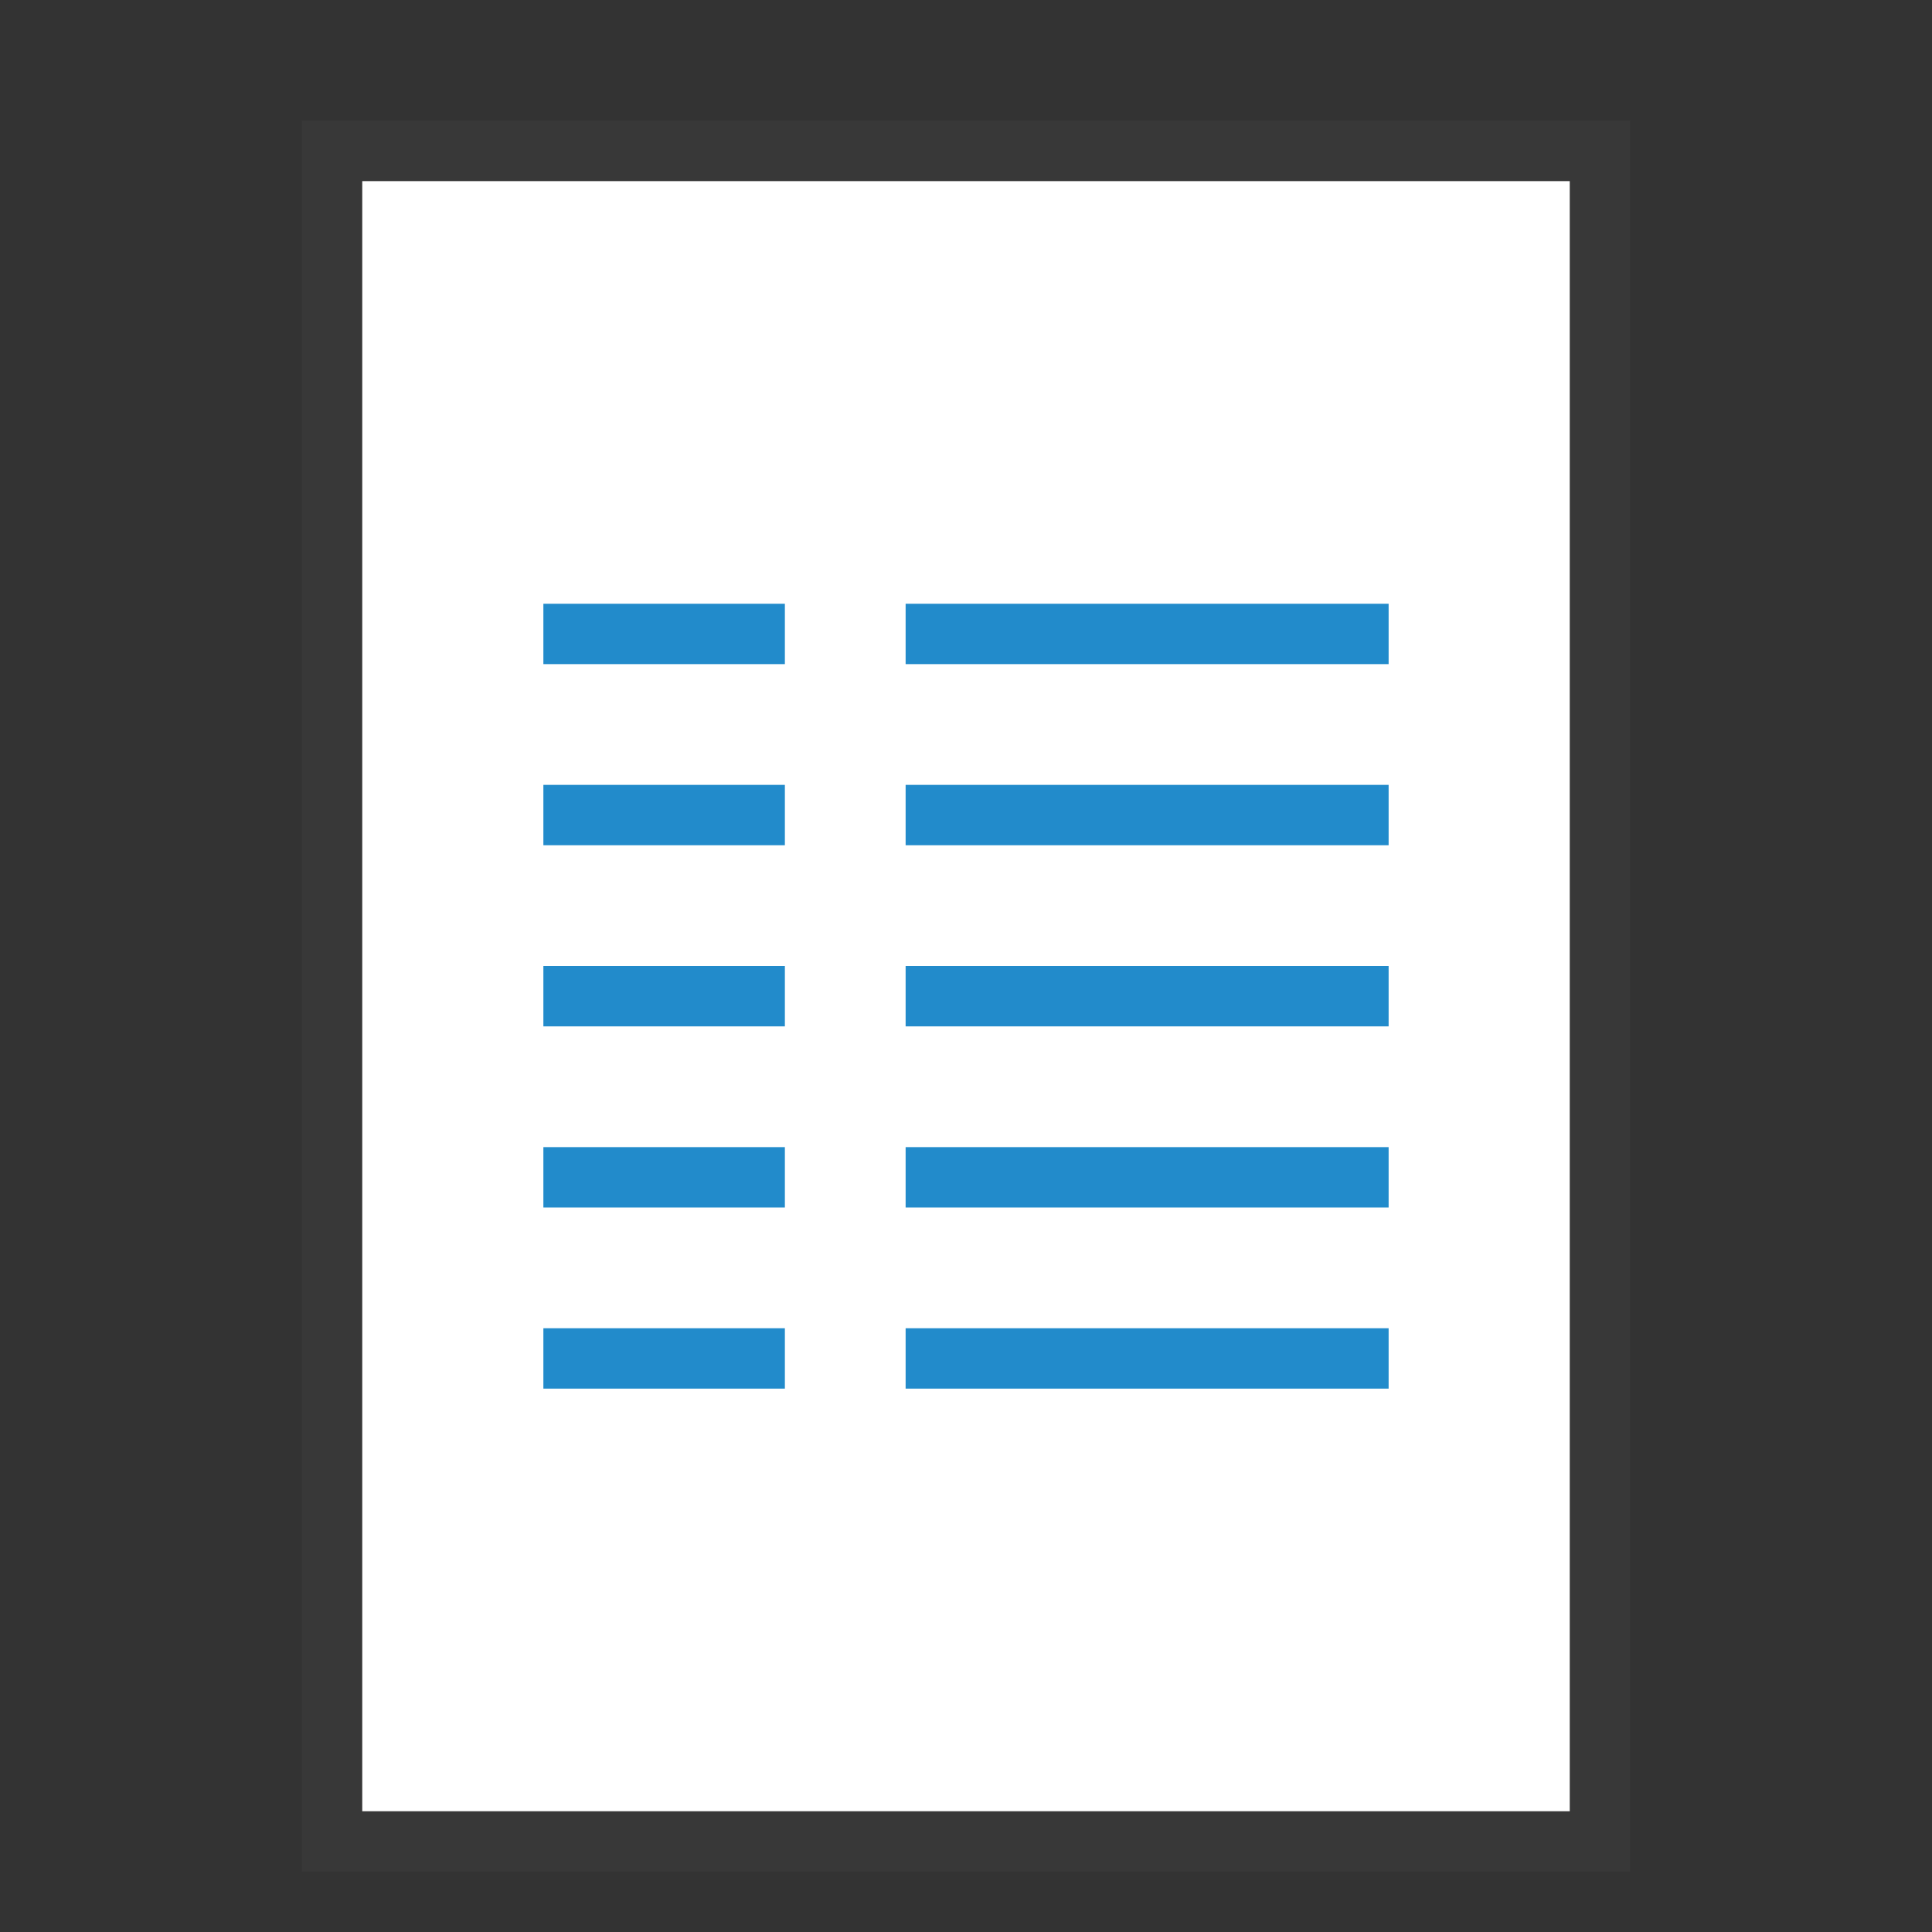 <svg id="LeftModern" xmlns="http://www.w3.org/2000/svg" width="32" height="32" viewBox="0 0 32 32"><rect x="0" y="0" width="32" height="32" fill="#333333" stroke="none"/><defs><style>.cls-1,.cls-2{fill:#fff;stroke-miterlimit:5;}.cls-1{stroke:#383838;}.cls-2{stroke:#228bcb;}</style></defs><g id="icon"><rect class="cls-1" x="5.5" y="2.5" width="21" height="28"/><path class="cls-2" d="M9,10.5h4m-4,3h4m-4,3h4m-4,3h4m-4,3h4"/><path class="cls-2" d="M15,10.5h8m-8,3h8m-8,3h8m-8,3h8m-8,3h8"/></g></svg>